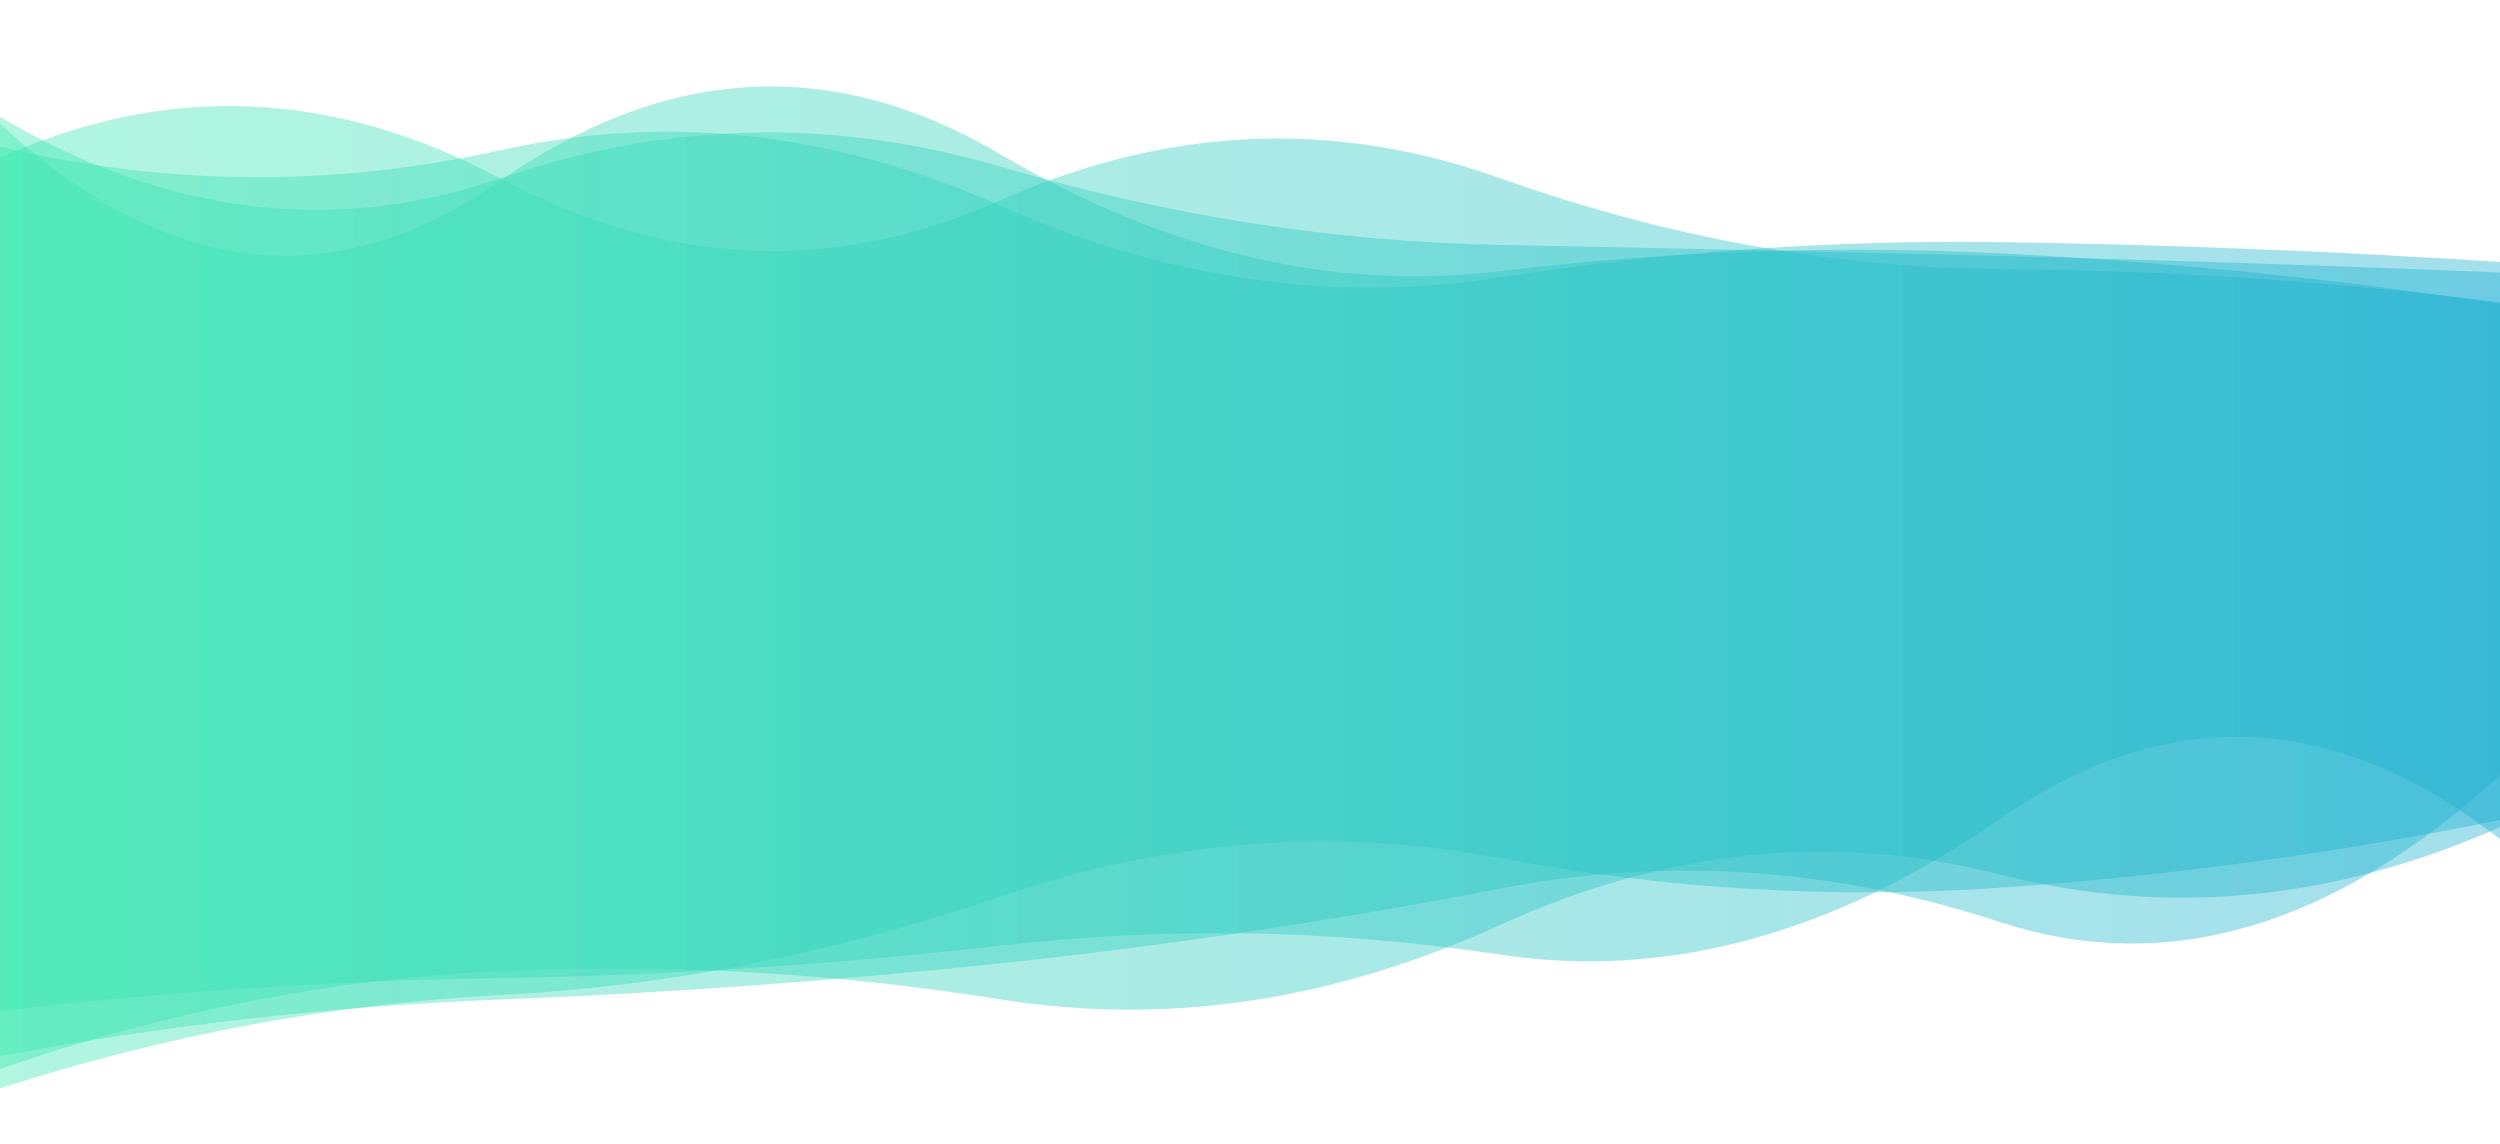 <?xml version="1.0" encoding="utf-8"?><svg xmlns="http://www.w3.org/2000/svg" xmlns:xlink="http://www.w3.org/1999/xlink" width="1366" height="625" preserveAspectRatio="xMidYMid" viewBox="0 0 1366 625" style="z-index:1;margin-right:-2px;display:block;background-repeat-y:initial;background-repeat-x:initial;background-color:rgb(241, 242, 243);animation-play-state:paused" ><g transform="translate(683,312.5) scale(1,1) translate(-683,-312.5)" style="transform:matrix(1, 0, 0, 1, 0, 0);animation-play-state:paused" ><linearGradient id="lg-0.2929636009871295" x1="0" x2="1" y1="0" y2="0" style="animation-play-state:paused" ><stop stop-color="#3be8b0" offset="0" style="animation-play-state:paused" ></stop>

  
<stop stop-color="#1aafd0" offset="1" style="animation-play-state:paused" ></stop></linearGradient>
<path d="M 0 0 M 0 594.676 Q 136.6 550.783 273.2 543.715 T 546.4 489.951 T 819.6 468.855 T 1092.8 485.055 T 1366 448.062 L 1366 143.165 Q 1229.4 134.274 1092.8 132.311 T 819.6 151.618 T 546.4 112.327 T 273.2 82.122 T 0 80.143 Z" fill="url(#lg-0.2929636009871295)" opacity="0.4" style="opacity:0.4;animation-play-state:paused" ></path>
<path d="M 0 0 M 0 552.41 Q 136.6 536.433 273.2 534.405 T 546.4 516.682 T 819.6 521.592 T 1092.8 447.402 T 1366 458.47 L 1366 166.072 Q 1229.4 145.233 1092.8 138.423 T 819.6 148.16 T 546.4 84.163 T 273.2 98.853 T 0 67.571 Z" fill="url(#lg-0.2929636009871295)" opacity="0.4" style="opacity:0.4;animation-play-state:paused" ></path>
<path d="M 0 0 M 0 584.057 Q 136.6 536.838 273.2 530.541 T 546.4 546.038 T 819.6 505.439 T 1092.8 477.824 T 1366 451.916 L 1366 148.896 Q 1229.4 143.305 1092.8 139.881 T 819.6 133.837 T 546.4 90.99 T 273.2 97.477 T 0 63.913 Z" fill="url(#lg-0.2929636009871295)" opacity="0.4" style="opacity:0.4;animation-play-state:paused" ></path>
<path d="M 0 0 M 0 577.118 Q 136.6 551.482 273.2 546.16 T 546.4 526.375 T 819.6 485.528 T 1092.8 503.806 T 1366 423.561 L 1366 165.125 Q 1229.4 148.031 1092.8 147.011 T 819.6 97.333 T 546.4 109.513 T 273.2 97.454 T 0 86.215 Z" fill="url(#lg-0.2929636009871295)" opacity="0.4" style="opacity:0.4;animation-play-state:paused" ></path></g></svg>